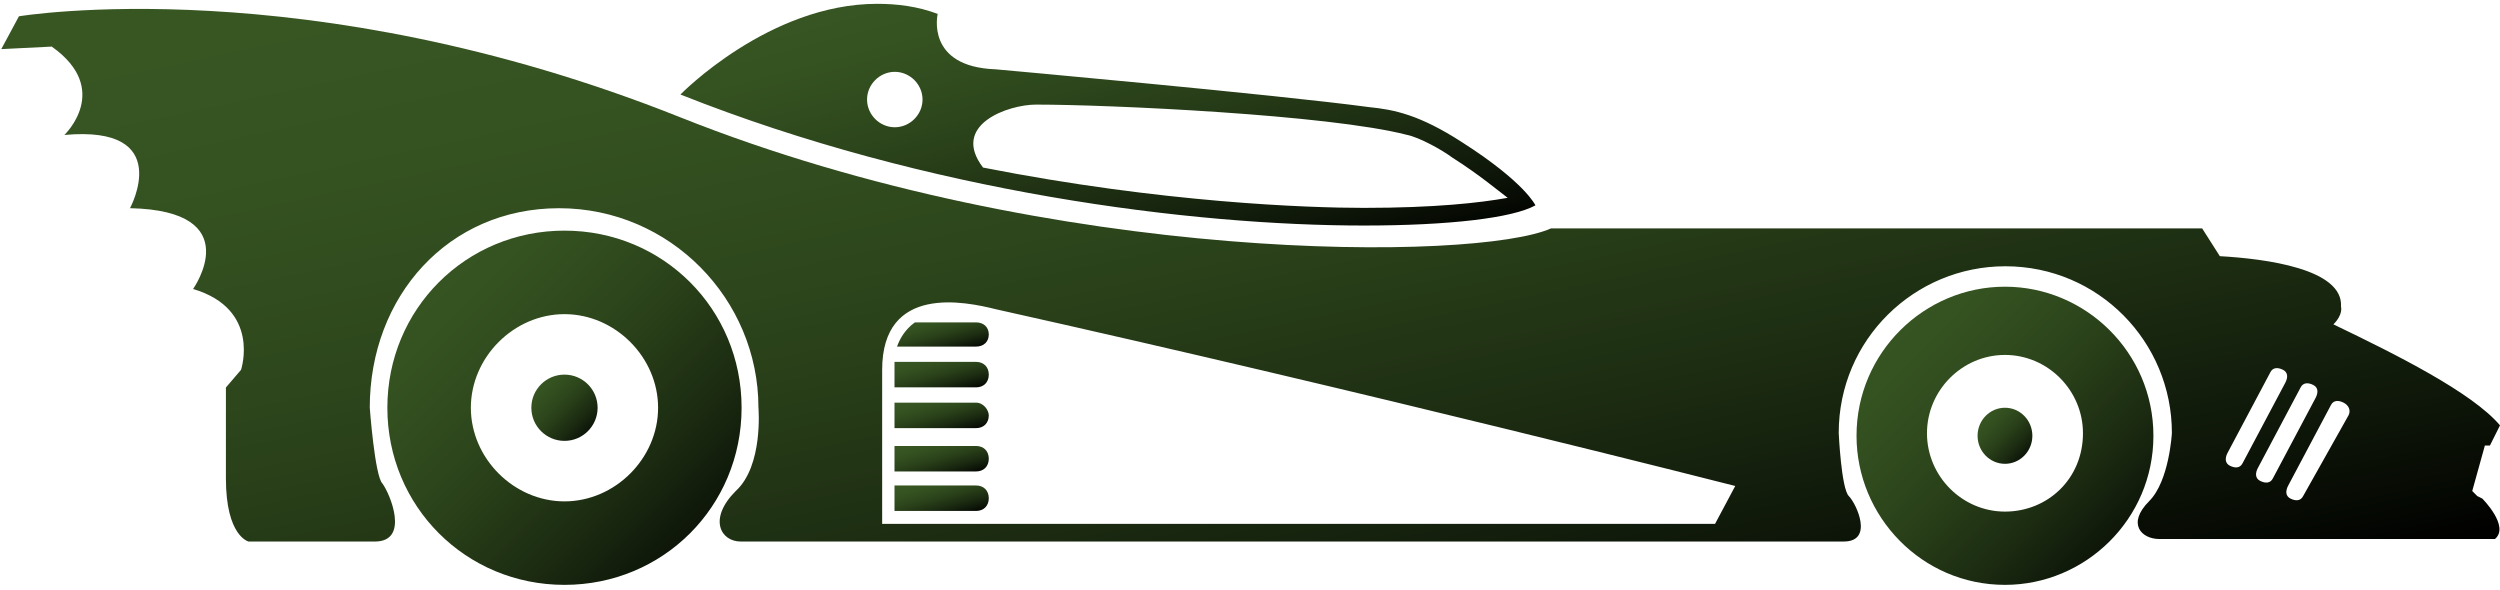 <svg width="1962" height="463" xmlns="http://www.w3.org/2000/svg" xmlns:xlink="http://www.w3.org/1999/xlink" xml:space="preserve" overflow="hidden"><defs><clipPath id="clip0"><rect x="256" y="875" width="1962" height="463"/></clipPath><linearGradient x1="1083.22" y1="801.963" x2="1167.78" y2="1128.04" gradientUnits="userSpaceOnUse" spreadMethod="reflect" id="fill1"><stop offset="0" stop-color="#385723" stop-opacity="1"/><stop offset="0.012" stop-color="#375622" stop-opacity="1"/><stop offset="0.023" stop-color="#375622" stop-opacity="1"/><stop offset="0.035" stop-color="#375622" stop-opacity="1"/><stop offset="0.047" stop-color="#375622" stop-opacity="1"/><stop offset="0.058" stop-color="#375622" stop-opacity="1"/><stop offset="0.07" stop-color="#375622" stop-opacity="1"/><stop offset="0.081" stop-color="#375622" stop-opacity="1"/><stop offset="0.093" stop-color="#375522" stop-opacity="1"/><stop offset="0.105" stop-color="#375522" stop-opacity="1"/><stop offset="0.116" stop-color="#375522" stop-opacity="1"/><stop offset="0.128" stop-color="#365522" stop-opacity="1"/><stop offset="0.14" stop-color="#365422" stop-opacity="1"/><stop offset="0.151" stop-color="#365421" stop-opacity="1"/><stop offset="0.163" stop-color="#365421" stop-opacity="1"/><stop offset="0.174" stop-color="#355321" stop-opacity="1"/><stop offset="0.186" stop-color="#355321" stop-opacity="1"/><stop offset="0.198" stop-color="#355221" stop-opacity="1"/><stop offset="0.209" stop-color="#355221" stop-opacity="1"/><stop offset="0.221" stop-color="#345120" stop-opacity="1"/><stop offset="0.233" stop-color="#345120" stop-opacity="1"/><stop offset="0.244" stop-color="#345020" stop-opacity="1"/><stop offset="0.256" stop-color="#335020" stop-opacity="1"/><stop offset="0.267" stop-color="#334F20" stop-opacity="1"/><stop offset="0.279" stop-color="#324F1F" stop-opacity="1"/><stop offset="0.291" stop-color="#324E1F" stop-opacity="1"/><stop offset="0.302" stop-color="#324D1F" stop-opacity="1"/><stop offset="0.314" stop-color="#314D1F" stop-opacity="1"/><stop offset="0.326" stop-color="#314C1E" stop-opacity="1"/><stop offset="0.337" stop-color="#304B1E" stop-opacity="1"/><stop offset="0.349" stop-color="#304A1E" stop-opacity="1"/><stop offset="0.36" stop-color="#2F4A1D" stop-opacity="1"/><stop offset="0.372" stop-color="#2F491D" stop-opacity="1"/><stop offset="0.384" stop-color="#2E481D" stop-opacity="1"/><stop offset="0.395" stop-color="#2E471C" stop-opacity="1"/><stop offset="0.407" stop-color="#2D461C" stop-opacity="1"/><stop offset="0.419" stop-color="#2D461C" stop-opacity="1"/><stop offset="0.43" stop-color="#2C451B" stop-opacity="1"/><stop offset="0.442" stop-color="#2B441B" stop-opacity="1"/><stop offset="0.453" stop-color="#2B431B" stop-opacity="1"/><stop offset="0.465" stop-color="#2A421A" stop-opacity="1"/><stop offset="0.477" stop-color="#2A411A" stop-opacity="1"/><stop offset="0.488" stop-color="#294019" stop-opacity="1"/><stop offset="0.5" stop-color="#283F19" stop-opacity="1"/><stop offset="0.512" stop-color="#283E19" stop-opacity="1"/><stop offset="0.523" stop-color="#273D18" stop-opacity="1"/><stop offset="0.535" stop-color="#263C18" stop-opacity="1"/><stop offset="0.547" stop-color="#253A17" stop-opacity="1"/><stop offset="0.558" stop-color="#253917" stop-opacity="1"/><stop offset="0.57" stop-color="#243816" stop-opacity="1"/><stop offset="0.581" stop-color="#233716" stop-opacity="1"/><stop offset="0.593" stop-color="#223615" stop-opacity="1"/><stop offset="0.605" stop-color="#223515" stop-opacity="1"/><stop offset="0.616" stop-color="#213314" stop-opacity="1"/><stop offset="0.628" stop-color="#203214" stop-opacity="1"/><stop offset="0.64" stop-color="#1F3113" stop-opacity="1"/><stop offset="0.651" stop-color="#1E3013" stop-opacity="1"/><stop offset="0.663" stop-color="#1E2E12" stop-opacity="1"/><stop offset="0.674" stop-color="#1D2D12" stop-opacity="1"/><stop offset="0.686" stop-color="#1C2C11" stop-opacity="1"/><stop offset="0.698" stop-color="#1B2A11" stop-opacity="1"/><stop offset="0.709" stop-color="#1A2910" stop-opacity="1"/><stop offset="0.721" stop-color="#192710" stop-opacity="1"/><stop offset="0.733" stop-color="#18260F" stop-opacity="1"/><stop offset="0.744" stop-color="#17250E" stop-opacity="1"/><stop offset="0.756" stop-color="#16230E" stop-opacity="1"/><stop offset="0.767" stop-color="#15220D" stop-opacity="1"/><stop offset="0.779" stop-color="#14200D" stop-opacity="1"/><stop offset="0.791" stop-color="#131E0C" stop-opacity="1"/><stop offset="0.802" stop-color="#121D0B" stop-opacity="1"/><stop offset="0.814" stop-color="#111B0B" stop-opacity="1"/><stop offset="0.826" stop-color="#101A0A" stop-opacity="1"/><stop offset="0.837" stop-color="#0F1809" stop-opacity="1"/><stop offset="0.849" stop-color="#0E1709" stop-opacity="1"/><stop offset="0.86" stop-color="#0D1508" stop-opacity="1"/><stop offset="0.872" stop-color="#0C1307" stop-opacity="1"/><stop offset="0.884" stop-color="#0B1107" stop-opacity="1"/><stop offset="0.895" stop-color="#0A1006" stop-opacity="1"/><stop offset="0.907" stop-color="#090E05" stop-opacity="1"/><stop offset="0.919" stop-color="#080C05" stop-opacity="1"/><stop offset="0.93" stop-color="#070B04" stop-opacity="1"/><stop offset="0.942" stop-color="#050903" stop-opacity="1"/><stop offset="0.953" stop-color="#040702" stop-opacity="1"/><stop offset="0.965" stop-color="#030502" stop-opacity="1"/><stop offset="0.977" stop-color="#020301" stop-opacity="1"/><stop offset="0.988" stop-color="#010100" stop-opacity="1"/><stop offset="1" stop-color="#000000" stop-opacity="1"/></linearGradient><linearGradient x1="560" y1="1056" x2="838" y2="1334" gradientUnits="userSpaceOnUse" spreadMethod="reflect" id="fill2"><stop offset="0" stop-color="#385723" stop-opacity="1"/><stop offset="0.012" stop-color="#375622" stop-opacity="1"/><stop offset="0.023" stop-color="#375622" stop-opacity="1"/><stop offset="0.035" stop-color="#375622" stop-opacity="1"/><stop offset="0.047" stop-color="#375622" stop-opacity="1"/><stop offset="0.058" stop-color="#375622" stop-opacity="1"/><stop offset="0.07" stop-color="#375622" stop-opacity="1"/><stop offset="0.081" stop-color="#375622" stop-opacity="1"/><stop offset="0.093" stop-color="#375522" stop-opacity="1"/><stop offset="0.105" stop-color="#375522" stop-opacity="1"/><stop offset="0.116" stop-color="#375522" stop-opacity="1"/><stop offset="0.128" stop-color="#365522" stop-opacity="1"/><stop offset="0.14" stop-color="#365422" stop-opacity="1"/><stop offset="0.151" stop-color="#365421" stop-opacity="1"/><stop offset="0.163" stop-color="#365421" stop-opacity="1"/><stop offset="0.174" stop-color="#355321" stop-opacity="1"/><stop offset="0.186" stop-color="#355321" stop-opacity="1"/><stop offset="0.198" stop-color="#355221" stop-opacity="1"/><stop offset="0.209" stop-color="#355221" stop-opacity="1"/><stop offset="0.221" stop-color="#345120" stop-opacity="1"/><stop offset="0.233" stop-color="#345120" stop-opacity="1"/><stop offset="0.244" stop-color="#345020" stop-opacity="1"/><stop offset="0.256" stop-color="#335020" stop-opacity="1"/><stop offset="0.267" stop-color="#334F20" stop-opacity="1"/><stop offset="0.279" stop-color="#324F1F" stop-opacity="1"/><stop offset="0.291" stop-color="#324E1F" stop-opacity="1"/><stop offset="0.302" stop-color="#324D1F" stop-opacity="1"/><stop offset="0.314" stop-color="#314D1F" stop-opacity="1"/><stop offset="0.326" stop-color="#314C1E" stop-opacity="1"/><stop offset="0.337" stop-color="#304B1E" stop-opacity="1"/><stop offset="0.349" stop-color="#304A1E" stop-opacity="1"/><stop offset="0.36" stop-color="#2F4A1D" stop-opacity="1"/><stop offset="0.372" stop-color="#2F491D" stop-opacity="1"/><stop offset="0.384" stop-color="#2E481D" stop-opacity="1"/><stop offset="0.395" stop-color="#2E471C" stop-opacity="1"/><stop offset="0.407" stop-color="#2D461C" stop-opacity="1"/><stop offset="0.419" stop-color="#2D461C" stop-opacity="1"/><stop offset="0.43" stop-color="#2C451B" stop-opacity="1"/><stop offset="0.442" stop-color="#2B441B" stop-opacity="1"/><stop offset="0.453" stop-color="#2B431B" stop-opacity="1"/><stop offset="0.465" stop-color="#2A421A" stop-opacity="1"/><stop offset="0.477" stop-color="#2A411A" stop-opacity="1"/><stop offset="0.488" stop-color="#294019" stop-opacity="1"/><stop offset="0.5" stop-color="#283F19" stop-opacity="1"/><stop offset="0.512" stop-color="#283E19" stop-opacity="1"/><stop offset="0.523" stop-color="#273D18" stop-opacity="1"/><stop offset="0.535" stop-color="#263C18" stop-opacity="1"/><stop offset="0.547" stop-color="#253A17" stop-opacity="1"/><stop offset="0.558" stop-color="#253917" stop-opacity="1"/><stop offset="0.57" stop-color="#243816" stop-opacity="1"/><stop offset="0.581" stop-color="#233716" stop-opacity="1"/><stop offset="0.593" stop-color="#223615" stop-opacity="1"/><stop offset="0.605" stop-color="#223515" stop-opacity="1"/><stop offset="0.616" stop-color="#213314" stop-opacity="1"/><stop offset="0.628" stop-color="#203214" stop-opacity="1"/><stop offset="0.64" stop-color="#1F3113" stop-opacity="1"/><stop offset="0.651" stop-color="#1E3013" stop-opacity="1"/><stop offset="0.663" stop-color="#1E2E12" stop-opacity="1"/><stop offset="0.674" stop-color="#1D2D12" stop-opacity="1"/><stop offset="0.686" stop-color="#1C2C11" stop-opacity="1"/><stop offset="0.698" stop-color="#1B2A11" stop-opacity="1"/><stop offset="0.709" stop-color="#1A2910" stop-opacity="1"/><stop offset="0.721" stop-color="#192710" stop-opacity="1"/><stop offset="0.733" stop-color="#18260F" stop-opacity="1"/><stop offset="0.744" stop-color="#17250E" stop-opacity="1"/><stop offset="0.756" stop-color="#16230E" stop-opacity="1"/><stop offset="0.767" stop-color="#15220D" stop-opacity="1"/><stop offset="0.779" stop-color="#14200D" stop-opacity="1"/><stop offset="0.791" stop-color="#131E0C" stop-opacity="1"/><stop offset="0.802" stop-color="#121D0B" stop-opacity="1"/><stop offset="0.814" stop-color="#111B0B" stop-opacity="1"/><stop offset="0.826" stop-color="#101A0A" stop-opacity="1"/><stop offset="0.837" stop-color="#0F1809" stop-opacity="1"/><stop offset="0.849" stop-color="#0E1709" stop-opacity="1"/><stop offset="0.86" stop-color="#0D1508" stop-opacity="1"/><stop offset="0.872" stop-color="#0C1307" stop-opacity="1"/><stop offset="0.884" stop-color="#0B1107" stop-opacity="1"/><stop offset="0.895" stop-color="#0A1006" stop-opacity="1"/><stop offset="0.907" stop-color="#090E05" stop-opacity="1"/><stop offset="0.919" stop-color="#080C05" stop-opacity="1"/><stop offset="0.93" stop-color="#070B04" stop-opacity="1"/><stop offset="0.942" stop-color="#050903" stop-opacity="1"/><stop offset="0.953" stop-color="#040702" stop-opacity="1"/><stop offset="0.965" stop-color="#030502" stop-opacity="1"/><stop offset="0.977" stop-color="#020301" stop-opacity="1"/><stop offset="0.988" stop-color="#010100" stop-opacity="1"/><stop offset="1" stop-color="#000000" stop-opacity="1"/></linearGradient><linearGradient x1="673" y1="1169" x2="725" y2="1221" gradientUnits="userSpaceOnUse" spreadMethod="reflect" id="fill3"><stop offset="0" stop-color="#385723" stop-opacity="1"/><stop offset="0.012" stop-color="#375622" stop-opacity="1"/><stop offset="0.023" stop-color="#375622" stop-opacity="1"/><stop offset="0.035" stop-color="#375622" stop-opacity="1"/><stop offset="0.047" stop-color="#375622" stop-opacity="1"/><stop offset="0.058" stop-color="#375622" stop-opacity="1"/><stop offset="0.07" stop-color="#375622" stop-opacity="1"/><stop offset="0.081" stop-color="#375622" stop-opacity="1"/><stop offset="0.093" stop-color="#375522" stop-opacity="1"/><stop offset="0.105" stop-color="#375522" stop-opacity="1"/><stop offset="0.116" stop-color="#375522" stop-opacity="1"/><stop offset="0.128" stop-color="#365522" stop-opacity="1"/><stop offset="0.14" stop-color="#365422" stop-opacity="1"/><stop offset="0.151" stop-color="#365421" stop-opacity="1"/><stop offset="0.163" stop-color="#365421" stop-opacity="1"/><stop offset="0.174" stop-color="#355321" stop-opacity="1"/><stop offset="0.186" stop-color="#355321" stop-opacity="1"/><stop offset="0.198" stop-color="#355221" stop-opacity="1"/><stop offset="0.209" stop-color="#355221" stop-opacity="1"/><stop offset="0.221" stop-color="#345120" stop-opacity="1"/><stop offset="0.233" stop-color="#345120" stop-opacity="1"/><stop offset="0.244" stop-color="#345020" stop-opacity="1"/><stop offset="0.256" stop-color="#335020" stop-opacity="1"/><stop offset="0.267" stop-color="#334F20" stop-opacity="1"/><stop offset="0.279" stop-color="#324F1F" stop-opacity="1"/><stop offset="0.291" stop-color="#324E1F" stop-opacity="1"/><stop offset="0.302" stop-color="#324D1F" stop-opacity="1"/><stop offset="0.314" stop-color="#314D1F" stop-opacity="1"/><stop offset="0.326" stop-color="#314C1E" stop-opacity="1"/><stop offset="0.337" stop-color="#304B1E" stop-opacity="1"/><stop offset="0.349" stop-color="#304A1E" stop-opacity="1"/><stop offset="0.36" stop-color="#2F4A1D" stop-opacity="1"/><stop offset="0.372" stop-color="#2F491D" stop-opacity="1"/><stop offset="0.384" stop-color="#2E481D" stop-opacity="1"/><stop offset="0.395" stop-color="#2E471C" stop-opacity="1"/><stop offset="0.407" stop-color="#2D461C" stop-opacity="1"/><stop offset="0.419" stop-color="#2D461C" stop-opacity="1"/><stop offset="0.43" stop-color="#2C451B" stop-opacity="1"/><stop offset="0.442" stop-color="#2B441B" stop-opacity="1"/><stop offset="0.453" stop-color="#2B431B" stop-opacity="1"/><stop offset="0.465" stop-color="#2A421A" stop-opacity="1"/><stop offset="0.477" stop-color="#2A411A" stop-opacity="1"/><stop offset="0.488" stop-color="#294019" stop-opacity="1"/><stop offset="0.5" stop-color="#283F19" stop-opacity="1"/><stop offset="0.512" stop-color="#283E19" stop-opacity="1"/><stop offset="0.523" stop-color="#273D18" stop-opacity="1"/><stop offset="0.535" stop-color="#263C18" stop-opacity="1"/><stop offset="0.547" stop-color="#253A17" stop-opacity="1"/><stop offset="0.558" stop-color="#253917" stop-opacity="1"/><stop offset="0.57" stop-color="#243816" stop-opacity="1"/><stop offset="0.581" stop-color="#233716" stop-opacity="1"/><stop offset="0.593" stop-color="#223615" stop-opacity="1"/><stop offset="0.605" stop-color="#223515" stop-opacity="1"/><stop offset="0.616" stop-color="#213314" stop-opacity="1"/><stop offset="0.628" stop-color="#203214" stop-opacity="1"/><stop offset="0.64" stop-color="#1F3113" stop-opacity="1"/><stop offset="0.651" stop-color="#1E3013" stop-opacity="1"/><stop offset="0.663" stop-color="#1E2E12" stop-opacity="1"/><stop offset="0.674" stop-color="#1D2D12" stop-opacity="1"/><stop offset="0.686" stop-color="#1C2C11" stop-opacity="1"/><stop offset="0.698" stop-color="#1B2A11" stop-opacity="1"/><stop offset="0.709" stop-color="#1A2910" stop-opacity="1"/><stop offset="0.721" stop-color="#192710" stop-opacity="1"/><stop offset="0.733" stop-color="#18260F" stop-opacity="1"/><stop offset="0.744" stop-color="#17250E" stop-opacity="1"/><stop offset="0.756" stop-color="#16230E" stop-opacity="1"/><stop offset="0.767" stop-color="#15220D" stop-opacity="1"/><stop offset="0.779" stop-color="#14200D" stop-opacity="1"/><stop offset="0.791" stop-color="#131E0C" stop-opacity="1"/><stop offset="0.802" stop-color="#121D0B" stop-opacity="1"/><stop offset="0.814" stop-color="#111B0B" stop-opacity="1"/><stop offset="0.826" stop-color="#101A0A" stop-opacity="1"/><stop offset="0.837" stop-color="#0F1809" stop-opacity="1"/><stop offset="0.849" stop-color="#0E1709" stop-opacity="1"/><stop offset="0.86" stop-color="#0D1508" stop-opacity="1"/><stop offset="0.872" stop-color="#0C1307" stop-opacity="1"/><stop offset="0.884" stop-color="#0B1107" stop-opacity="1"/><stop offset="0.895" stop-color="#0A1006" stop-opacity="1"/><stop offset="0.907" stop-color="#090E05" stop-opacity="1"/><stop offset="0.919" stop-color="#080C05" stop-opacity="1"/><stop offset="0.93" stop-color="#070B04" stop-opacity="1"/><stop offset="0.942" stop-color="#050903" stop-opacity="1"/><stop offset="0.953" stop-color="#040702" stop-opacity="1"/><stop offset="0.965" stop-color="#030502" stop-opacity="1"/><stop offset="0.977" stop-color="#020301" stop-opacity="1"/><stop offset="0.988" stop-color="#010100" stop-opacity="1"/><stop offset="1" stop-color="#000000" stop-opacity="1"/></linearGradient><linearGradient x1="1712.5" y1="1100.5" x2="1946.5" y2="1333.5" gradientUnits="userSpaceOnUse" spreadMethod="reflect" id="fill4"><stop offset="0" stop-color="#385723" stop-opacity="1"/><stop offset="0.012" stop-color="#375622" stop-opacity="1"/><stop offset="0.023" stop-color="#375622" stop-opacity="1"/><stop offset="0.035" stop-color="#375622" stop-opacity="1"/><stop offset="0.047" stop-color="#375622" stop-opacity="1"/><stop offset="0.058" stop-color="#375622" stop-opacity="1"/><stop offset="0.07" stop-color="#375622" stop-opacity="1"/><stop offset="0.081" stop-color="#375622" stop-opacity="1"/><stop offset="0.093" stop-color="#375522" stop-opacity="1"/><stop offset="0.105" stop-color="#375522" stop-opacity="1"/><stop offset="0.116" stop-color="#375522" stop-opacity="1"/><stop offset="0.128" stop-color="#365522" stop-opacity="1"/><stop offset="0.14" stop-color="#365422" stop-opacity="1"/><stop offset="0.151" stop-color="#365421" stop-opacity="1"/><stop offset="0.163" stop-color="#365421" stop-opacity="1"/><stop offset="0.174" stop-color="#355321" stop-opacity="1"/><stop offset="0.186" stop-color="#355321" stop-opacity="1"/><stop offset="0.198" stop-color="#355221" stop-opacity="1"/><stop offset="0.209" stop-color="#355221" stop-opacity="1"/><stop offset="0.221" stop-color="#345120" stop-opacity="1"/><stop offset="0.233" stop-color="#345120" stop-opacity="1"/><stop offset="0.244" stop-color="#345020" stop-opacity="1"/><stop offset="0.256" stop-color="#335020" stop-opacity="1"/><stop offset="0.267" stop-color="#334F20" stop-opacity="1"/><stop offset="0.279" stop-color="#324F1F" stop-opacity="1"/><stop offset="0.291" stop-color="#324E1F" stop-opacity="1"/><stop offset="0.302" stop-color="#324D1F" stop-opacity="1"/><stop offset="0.314" stop-color="#314D1F" stop-opacity="1"/><stop offset="0.326" stop-color="#314C1E" stop-opacity="1"/><stop offset="0.337" stop-color="#304B1E" stop-opacity="1"/><stop offset="0.349" stop-color="#304A1E" stop-opacity="1"/><stop offset="0.36" stop-color="#2F4A1D" stop-opacity="1"/><stop offset="0.372" stop-color="#2F491D" stop-opacity="1"/><stop offset="0.384" stop-color="#2E481D" stop-opacity="1"/><stop offset="0.395" stop-color="#2E471C" stop-opacity="1"/><stop offset="0.407" stop-color="#2D461C" stop-opacity="1"/><stop offset="0.419" stop-color="#2D461C" stop-opacity="1"/><stop offset="0.43" stop-color="#2C451B" stop-opacity="1"/><stop offset="0.442" stop-color="#2B441B" stop-opacity="1"/><stop offset="0.453" stop-color="#2B431B" stop-opacity="1"/><stop offset="0.465" stop-color="#2A421A" stop-opacity="1"/><stop offset="0.477" stop-color="#2A411A" stop-opacity="1"/><stop offset="0.488" stop-color="#294019" stop-opacity="1"/><stop offset="0.5" stop-color="#283F19" stop-opacity="1"/><stop offset="0.512" stop-color="#283E19" stop-opacity="1"/><stop offset="0.523" stop-color="#273D18" stop-opacity="1"/><stop offset="0.535" stop-color="#263C18" stop-opacity="1"/><stop offset="0.547" stop-color="#253A17" stop-opacity="1"/><stop offset="0.558" stop-color="#253917" stop-opacity="1"/><stop offset="0.57" stop-color="#243816" stop-opacity="1"/><stop offset="0.581" stop-color="#233716" stop-opacity="1"/><stop offset="0.593" stop-color="#223615" stop-opacity="1"/><stop offset="0.605" stop-color="#223515" stop-opacity="1"/><stop offset="0.616" stop-color="#213314" stop-opacity="1"/><stop offset="0.628" stop-color="#203214" stop-opacity="1"/><stop offset="0.64" stop-color="#1F3113" stop-opacity="1"/><stop offset="0.651" stop-color="#1E3013" stop-opacity="1"/><stop offset="0.663" stop-color="#1E2E12" stop-opacity="1"/><stop offset="0.674" stop-color="#1D2D12" stop-opacity="1"/><stop offset="0.686" stop-color="#1C2C11" stop-opacity="1"/><stop offset="0.698" stop-color="#1B2A11" stop-opacity="1"/><stop offset="0.709" stop-color="#1A2910" stop-opacity="1"/><stop offset="0.721" stop-color="#192710" stop-opacity="1"/><stop offset="0.733" stop-color="#18260F" stop-opacity="1"/><stop offset="0.744" stop-color="#17250E" stop-opacity="1"/><stop offset="0.756" stop-color="#16230E" stop-opacity="1"/><stop offset="0.767" stop-color="#15220D" stop-opacity="1"/><stop offset="0.779" stop-color="#14200D" stop-opacity="1"/><stop offset="0.791" stop-color="#131E0C" stop-opacity="1"/><stop offset="0.802" stop-color="#121D0B" stop-opacity="1"/><stop offset="0.814" stop-color="#111B0B" stop-opacity="1"/><stop offset="0.826" stop-color="#101A0A" stop-opacity="1"/><stop offset="0.837" stop-color="#0F1809" stop-opacity="1"/><stop offset="0.849" stop-color="#0E1709" stop-opacity="1"/><stop offset="0.86" stop-color="#0D1508" stop-opacity="1"/><stop offset="0.872" stop-color="#0C1307" stop-opacity="1"/><stop offset="0.884" stop-color="#0B1107" stop-opacity="1"/><stop offset="0.895" stop-color="#0A1006" stop-opacity="1"/><stop offset="0.907" stop-color="#090E05" stop-opacity="1"/><stop offset="0.919" stop-color="#080C05" stop-opacity="1"/><stop offset="0.93" stop-color="#070B04" stop-opacity="1"/><stop offset="0.942" stop-color="#050903" stop-opacity="1"/><stop offset="0.953" stop-color="#040702" stop-opacity="1"/><stop offset="0.965" stop-color="#030502" stop-opacity="1"/><stop offset="0.977" stop-color="#020301" stop-opacity="1"/><stop offset="0.988" stop-color="#010100" stop-opacity="1"/><stop offset="1" stop-color="#000000" stop-opacity="1"/></linearGradient><linearGradient x1="1807.51" y1="1195.51" x2="1851.49" y2="1238.49" gradientUnits="userSpaceOnUse" spreadMethod="reflect" id="fill5"><stop offset="0" stop-color="#385723" stop-opacity="1"/><stop offset="0.012" stop-color="#375622" stop-opacity="1"/><stop offset="0.023" stop-color="#375622" stop-opacity="1"/><stop offset="0.035" stop-color="#375622" stop-opacity="1"/><stop offset="0.047" stop-color="#375622" stop-opacity="1"/><stop offset="0.058" stop-color="#375622" stop-opacity="1"/><stop offset="0.07" stop-color="#375622" stop-opacity="1"/><stop offset="0.081" stop-color="#375622" stop-opacity="1"/><stop offset="0.093" stop-color="#375522" stop-opacity="1"/><stop offset="0.105" stop-color="#375522" stop-opacity="1"/><stop offset="0.116" stop-color="#375522" stop-opacity="1"/><stop offset="0.128" stop-color="#365522" stop-opacity="1"/><stop offset="0.14" stop-color="#365422" stop-opacity="1"/><stop offset="0.151" stop-color="#365421" stop-opacity="1"/><stop offset="0.163" stop-color="#365421" stop-opacity="1"/><stop offset="0.174" stop-color="#355321" stop-opacity="1"/><stop offset="0.186" stop-color="#355321" stop-opacity="1"/><stop offset="0.198" stop-color="#355221" stop-opacity="1"/><stop offset="0.209" stop-color="#355221" stop-opacity="1"/><stop offset="0.221" stop-color="#345120" stop-opacity="1"/><stop offset="0.233" stop-color="#345120" stop-opacity="1"/><stop offset="0.244" stop-color="#345020" stop-opacity="1"/><stop offset="0.256" stop-color="#335020" stop-opacity="1"/><stop offset="0.267" stop-color="#334F20" stop-opacity="1"/><stop offset="0.279" stop-color="#324F1F" stop-opacity="1"/><stop offset="0.291" stop-color="#324E1F" stop-opacity="1"/><stop offset="0.302" stop-color="#324D1F" stop-opacity="1"/><stop offset="0.314" stop-color="#314D1F" stop-opacity="1"/><stop offset="0.326" stop-color="#314C1E" stop-opacity="1"/><stop offset="0.337" stop-color="#304B1E" stop-opacity="1"/><stop offset="0.349" stop-color="#304A1E" stop-opacity="1"/><stop offset="0.36" stop-color="#2F4A1D" stop-opacity="1"/><stop offset="0.372" stop-color="#2F491D" stop-opacity="1"/><stop offset="0.384" stop-color="#2E481D" stop-opacity="1"/><stop offset="0.395" stop-color="#2E471C" stop-opacity="1"/><stop offset="0.407" stop-color="#2D461C" stop-opacity="1"/><stop offset="0.419" stop-color="#2D461C" stop-opacity="1"/><stop offset="0.43" stop-color="#2C451B" stop-opacity="1"/><stop offset="0.442" stop-color="#2B441B" stop-opacity="1"/><stop offset="0.453" stop-color="#2B431B" stop-opacity="1"/><stop offset="0.465" stop-color="#2A421A" stop-opacity="1"/><stop offset="0.477" stop-color="#2A411A" stop-opacity="1"/><stop offset="0.488" stop-color="#294019" stop-opacity="1"/><stop offset="0.5" stop-color="#283F19" stop-opacity="1"/><stop offset="0.512" stop-color="#283E19" stop-opacity="1"/><stop offset="0.523" stop-color="#273D18" stop-opacity="1"/><stop offset="0.535" stop-color="#263C18" stop-opacity="1"/><stop offset="0.547" stop-color="#253A17" stop-opacity="1"/><stop offset="0.558" stop-color="#253917" stop-opacity="1"/><stop offset="0.57" stop-color="#243816" stop-opacity="1"/><stop offset="0.581" stop-color="#233716" stop-opacity="1"/><stop offset="0.593" stop-color="#223615" stop-opacity="1"/><stop offset="0.605" stop-color="#223515" stop-opacity="1"/><stop offset="0.616" stop-color="#213314" stop-opacity="1"/><stop offset="0.628" stop-color="#203214" stop-opacity="1"/><stop offset="0.64" stop-color="#1F3113" stop-opacity="1"/><stop offset="0.651" stop-color="#1E3013" stop-opacity="1"/><stop offset="0.663" stop-color="#1E2E12" stop-opacity="1"/><stop offset="0.674" stop-color="#1D2D12" stop-opacity="1"/><stop offset="0.686" stop-color="#1C2C11" stop-opacity="1"/><stop offset="0.698" stop-color="#1B2A11" stop-opacity="1"/><stop offset="0.709" stop-color="#1A2910" stop-opacity="1"/><stop offset="0.721" stop-color="#192710" stop-opacity="1"/><stop offset="0.733" stop-color="#18260F" stop-opacity="1"/><stop offset="0.744" stop-color="#17250E" stop-opacity="1"/><stop offset="0.756" stop-color="#16230E" stop-opacity="1"/><stop offset="0.767" stop-color="#15220D" stop-opacity="1"/><stop offset="0.779" stop-color="#14200D" stop-opacity="1"/><stop offset="0.791" stop-color="#131E0C" stop-opacity="1"/><stop offset="0.802" stop-color="#121D0B" stop-opacity="1"/><stop offset="0.814" stop-color="#111B0B" stop-opacity="1"/><stop offset="0.826" stop-color="#101A0A" stop-opacity="1"/><stop offset="0.837" stop-color="#0F1809" stop-opacity="1"/><stop offset="0.849" stop-color="#0E1709" stop-opacity="1"/><stop offset="0.86" stop-color="#0D1508" stop-opacity="1"/><stop offset="0.872" stop-color="#0C1307" stop-opacity="1"/><stop offset="0.884" stop-color="#0B1107" stop-opacity="1"/><stop offset="0.895" stop-color="#0A1006" stop-opacity="1"/><stop offset="0.907" stop-color="#090E05" stop-opacity="1"/><stop offset="0.919" stop-color="#080C05" stop-opacity="1"/><stop offset="0.93" stop-color="#070B04" stop-opacity="1"/><stop offset="0.942" stop-color="#050903" stop-opacity="1"/><stop offset="0.953" stop-color="#040702" stop-opacity="1"/><stop offset="0.965" stop-color="#030502" stop-opacity="1"/><stop offset="0.977" stop-color="#020301" stop-opacity="1"/><stop offset="0.988" stop-color="#010100" stop-opacity="1"/><stop offset="1" stop-color="#000000" stop-opacity="1"/></linearGradient><linearGradient x1="989.963" y1="1247.36" x2="1000.04" y2="1284.64" gradientUnits="userSpaceOnUse" spreadMethod="reflect" id="fill6"><stop offset="0" stop-color="#385723" stop-opacity="1"/><stop offset="0.012" stop-color="#375622" stop-opacity="1"/><stop offset="0.023" stop-color="#375622" stop-opacity="1"/><stop offset="0.035" stop-color="#375622" stop-opacity="1"/><stop offset="0.047" stop-color="#375622" stop-opacity="1"/><stop offset="0.058" stop-color="#375622" stop-opacity="1"/><stop offset="0.07" stop-color="#375622" stop-opacity="1"/><stop offset="0.081" stop-color="#375622" stop-opacity="1"/><stop offset="0.093" stop-color="#375522" stop-opacity="1"/><stop offset="0.105" stop-color="#375522" stop-opacity="1"/><stop offset="0.116" stop-color="#375522" stop-opacity="1"/><stop offset="0.128" stop-color="#365522" stop-opacity="1"/><stop offset="0.14" stop-color="#365422" stop-opacity="1"/><stop offset="0.151" stop-color="#365421" stop-opacity="1"/><stop offset="0.163" stop-color="#365421" stop-opacity="1"/><stop offset="0.174" stop-color="#355321" stop-opacity="1"/><stop offset="0.186" stop-color="#355321" stop-opacity="1"/><stop offset="0.198" stop-color="#355221" stop-opacity="1"/><stop offset="0.209" stop-color="#355221" stop-opacity="1"/><stop offset="0.221" stop-color="#345120" stop-opacity="1"/><stop offset="0.233" stop-color="#345120" stop-opacity="1"/><stop offset="0.244" stop-color="#345020" stop-opacity="1"/><stop offset="0.256" stop-color="#335020" stop-opacity="1"/><stop offset="0.267" stop-color="#334F20" stop-opacity="1"/><stop offset="0.279" stop-color="#324F1F" stop-opacity="1"/><stop offset="0.291" stop-color="#324E1F" stop-opacity="1"/><stop offset="0.302" stop-color="#324D1F" stop-opacity="1"/><stop offset="0.314" stop-color="#314D1F" stop-opacity="1"/><stop offset="0.326" stop-color="#314C1E" stop-opacity="1"/><stop offset="0.337" stop-color="#304B1E" stop-opacity="1"/><stop offset="0.349" stop-color="#304A1E" stop-opacity="1"/><stop offset="0.36" stop-color="#2F4A1D" stop-opacity="1"/><stop offset="0.372" stop-color="#2F491D" stop-opacity="1"/><stop offset="0.384" stop-color="#2E481D" stop-opacity="1"/><stop offset="0.395" stop-color="#2E471C" stop-opacity="1"/><stop offset="0.407" stop-color="#2D461C" stop-opacity="1"/><stop offset="0.419" stop-color="#2D461C" stop-opacity="1"/><stop offset="0.43" stop-color="#2C451B" stop-opacity="1"/><stop offset="0.442" stop-color="#2B441B" stop-opacity="1"/><stop offset="0.453" stop-color="#2B431B" stop-opacity="1"/><stop offset="0.465" stop-color="#2A421A" stop-opacity="1"/><stop offset="0.477" stop-color="#2A411A" stop-opacity="1"/><stop offset="0.488" stop-color="#294019" stop-opacity="1"/><stop offset="0.5" stop-color="#283F19" stop-opacity="1"/><stop offset="0.512" stop-color="#283E19" stop-opacity="1"/><stop offset="0.523" stop-color="#273D18" stop-opacity="1"/><stop offset="0.535" stop-color="#263C18" stop-opacity="1"/><stop offset="0.547" stop-color="#253A17" stop-opacity="1"/><stop offset="0.558" stop-color="#253917" stop-opacity="1"/><stop offset="0.57" stop-color="#243816" stop-opacity="1"/><stop offset="0.581" stop-color="#233716" stop-opacity="1"/><stop offset="0.593" stop-color="#223615" stop-opacity="1"/><stop offset="0.605" stop-color="#223515" stop-opacity="1"/><stop offset="0.616" stop-color="#213314" stop-opacity="1"/><stop offset="0.628" stop-color="#203214" stop-opacity="1"/><stop offset="0.64" stop-color="#1F3113" stop-opacity="1"/><stop offset="0.651" stop-color="#1E3013" stop-opacity="1"/><stop offset="0.663" stop-color="#1E2E12" stop-opacity="1"/><stop offset="0.674" stop-color="#1D2D12" stop-opacity="1"/><stop offset="0.686" stop-color="#1C2C11" stop-opacity="1"/><stop offset="0.698" stop-color="#1B2A11" stop-opacity="1"/><stop offset="0.709" stop-color="#1A2910" stop-opacity="1"/><stop offset="0.721" stop-color="#192710" stop-opacity="1"/><stop offset="0.733" stop-color="#18260F" stop-opacity="1"/><stop offset="0.744" stop-color="#17250E" stop-opacity="1"/><stop offset="0.756" stop-color="#16230E" stop-opacity="1"/><stop offset="0.767" stop-color="#15220D" stop-opacity="1"/><stop offset="0.779" stop-color="#14200D" stop-opacity="1"/><stop offset="0.791" stop-color="#131E0C" stop-opacity="1"/><stop offset="0.802" stop-color="#121D0B" stop-opacity="1"/><stop offset="0.814" stop-color="#111B0B" stop-opacity="1"/><stop offset="0.826" stop-color="#101A0A" stop-opacity="1"/><stop offset="0.837" stop-color="#0F1809" stop-opacity="1"/><stop offset="0.849" stop-color="#0E1709" stop-opacity="1"/><stop offset="0.86" stop-color="#0D1508" stop-opacity="1"/><stop offset="0.872" stop-color="#0C1307" stop-opacity="1"/><stop offset="0.884" stop-color="#0B1107" stop-opacity="1"/><stop offset="0.895" stop-color="#0A1006" stop-opacity="1"/><stop offset="0.907" stop-color="#090E05" stop-opacity="1"/><stop offset="0.919" stop-color="#080C05" stop-opacity="1"/><stop offset="0.93" stop-color="#070B04" stop-opacity="1"/><stop offset="0.942" stop-color="#050903" stop-opacity="1"/><stop offset="0.953" stop-color="#040702" stop-opacity="1"/><stop offset="0.965" stop-color="#030502" stop-opacity="1"/><stop offset="0.977" stop-color="#020301" stop-opacity="1"/><stop offset="0.988" stop-color="#010100" stop-opacity="1"/><stop offset="1" stop-color="#000000" stop-opacity="1"/></linearGradient><linearGradient x1="989.963" y1="1216.36" x2="1000.04" y2="1253.64" gradientUnits="userSpaceOnUse" spreadMethod="reflect" id="fill7"><stop offset="0" stop-color="#385723" stop-opacity="1"/><stop offset="0.012" stop-color="#375622" stop-opacity="1"/><stop offset="0.023" stop-color="#375622" stop-opacity="1"/><stop offset="0.035" stop-color="#375622" stop-opacity="1"/><stop offset="0.047" stop-color="#375622" stop-opacity="1"/><stop offset="0.058" stop-color="#375622" stop-opacity="1"/><stop offset="0.07" stop-color="#375622" stop-opacity="1"/><stop offset="0.081" stop-color="#375622" stop-opacity="1"/><stop offset="0.093" stop-color="#375522" stop-opacity="1"/><stop offset="0.105" stop-color="#375522" stop-opacity="1"/><stop offset="0.116" stop-color="#375522" stop-opacity="1"/><stop offset="0.128" stop-color="#365522" stop-opacity="1"/><stop offset="0.14" stop-color="#365422" stop-opacity="1"/><stop offset="0.151" stop-color="#365421" stop-opacity="1"/><stop offset="0.163" stop-color="#365421" stop-opacity="1"/><stop offset="0.174" stop-color="#355321" stop-opacity="1"/><stop offset="0.186" stop-color="#355321" stop-opacity="1"/><stop offset="0.198" stop-color="#355221" stop-opacity="1"/><stop offset="0.209" stop-color="#355221" stop-opacity="1"/><stop offset="0.221" stop-color="#345120" stop-opacity="1"/><stop offset="0.233" stop-color="#345120" stop-opacity="1"/><stop offset="0.244" stop-color="#345020" stop-opacity="1"/><stop offset="0.256" stop-color="#335020" stop-opacity="1"/><stop offset="0.267" stop-color="#334F20" stop-opacity="1"/><stop offset="0.279" stop-color="#324F1F" stop-opacity="1"/><stop offset="0.291" stop-color="#324E1F" stop-opacity="1"/><stop offset="0.302" stop-color="#324D1F" stop-opacity="1"/><stop offset="0.314" stop-color="#314D1F" stop-opacity="1"/><stop offset="0.326" stop-color="#314C1E" stop-opacity="1"/><stop offset="0.337" stop-color="#304B1E" stop-opacity="1"/><stop offset="0.349" stop-color="#304A1E" stop-opacity="1"/><stop offset="0.36" stop-color="#2F4A1D" stop-opacity="1"/><stop offset="0.372" stop-color="#2F491D" stop-opacity="1"/><stop offset="0.384" stop-color="#2E481D" stop-opacity="1"/><stop offset="0.395" stop-color="#2E471C" stop-opacity="1"/><stop offset="0.407" stop-color="#2D461C" stop-opacity="1"/><stop offset="0.419" stop-color="#2D461C" stop-opacity="1"/><stop offset="0.43" stop-color="#2C451B" stop-opacity="1"/><stop offset="0.442" stop-color="#2B441B" stop-opacity="1"/><stop offset="0.453" stop-color="#2B431B" stop-opacity="1"/><stop offset="0.465" stop-color="#2A421A" stop-opacity="1"/><stop offset="0.477" stop-color="#2A411A" stop-opacity="1"/><stop offset="0.488" stop-color="#294019" stop-opacity="1"/><stop offset="0.5" stop-color="#283F19" stop-opacity="1"/><stop offset="0.512" stop-color="#283E19" stop-opacity="1"/><stop offset="0.523" stop-color="#273D18" stop-opacity="1"/><stop offset="0.535" stop-color="#263C18" stop-opacity="1"/><stop offset="0.547" stop-color="#253A17" stop-opacity="1"/><stop offset="0.558" stop-color="#253917" stop-opacity="1"/><stop offset="0.57" stop-color="#243816" stop-opacity="1"/><stop offset="0.581" stop-color="#233716" stop-opacity="1"/><stop offset="0.593" stop-color="#223615" stop-opacity="1"/><stop offset="0.605" stop-color="#223515" stop-opacity="1"/><stop offset="0.616" stop-color="#213314" stop-opacity="1"/><stop offset="0.628" stop-color="#203214" stop-opacity="1"/><stop offset="0.64" stop-color="#1F3113" stop-opacity="1"/><stop offset="0.651" stop-color="#1E3013" stop-opacity="1"/><stop offset="0.663" stop-color="#1E2E12" stop-opacity="1"/><stop offset="0.674" stop-color="#1D2D12" stop-opacity="1"/><stop offset="0.686" stop-color="#1C2C11" stop-opacity="1"/><stop offset="0.698" stop-color="#1B2A11" stop-opacity="1"/><stop offset="0.709" stop-color="#1A2910" stop-opacity="1"/><stop offset="0.721" stop-color="#192710" stop-opacity="1"/><stop offset="0.733" stop-color="#18260F" stop-opacity="1"/><stop offset="0.744" stop-color="#17250E" stop-opacity="1"/><stop offset="0.756" stop-color="#16230E" stop-opacity="1"/><stop offset="0.767" stop-color="#15220D" stop-opacity="1"/><stop offset="0.779" stop-color="#14200D" stop-opacity="1"/><stop offset="0.791" stop-color="#131E0C" stop-opacity="1"/><stop offset="0.802" stop-color="#121D0B" stop-opacity="1"/><stop offset="0.814" stop-color="#111B0B" stop-opacity="1"/><stop offset="0.826" stop-color="#101A0A" stop-opacity="1"/><stop offset="0.837" stop-color="#0F1809" stop-opacity="1"/><stop offset="0.849" stop-color="#0E1709" stop-opacity="1"/><stop offset="0.86" stop-color="#0D1508" stop-opacity="1"/><stop offset="0.872" stop-color="#0C1307" stop-opacity="1"/><stop offset="0.884" stop-color="#0B1107" stop-opacity="1"/><stop offset="0.895" stop-color="#0A1006" stop-opacity="1"/><stop offset="0.907" stop-color="#090E05" stop-opacity="1"/><stop offset="0.919" stop-color="#080C05" stop-opacity="1"/><stop offset="0.93" stop-color="#070B04" stop-opacity="1"/><stop offset="0.942" stop-color="#050903" stop-opacity="1"/><stop offset="0.953" stop-color="#040702" stop-opacity="1"/><stop offset="0.965" stop-color="#030502" stop-opacity="1"/><stop offset="0.977" stop-color="#020301" stop-opacity="1"/><stop offset="0.988" stop-color="#010100" stop-opacity="1"/><stop offset="1" stop-color="#000000" stop-opacity="1"/></linearGradient><linearGradient x1="989.962" y1="1182.36" x2="1000.04" y2="1219.64" gradientUnits="userSpaceOnUse" spreadMethod="reflect" id="fill8"><stop offset="0" stop-color="#385723" stop-opacity="1"/><stop offset="0.012" stop-color="#375622" stop-opacity="1"/><stop offset="0.023" stop-color="#375622" stop-opacity="1"/><stop offset="0.035" stop-color="#375622" stop-opacity="1"/><stop offset="0.047" stop-color="#375622" stop-opacity="1"/><stop offset="0.058" stop-color="#375622" stop-opacity="1"/><stop offset="0.07" stop-color="#375622" stop-opacity="1"/><stop offset="0.081" stop-color="#375622" stop-opacity="1"/><stop offset="0.093" stop-color="#375522" stop-opacity="1"/><stop offset="0.105" stop-color="#375522" stop-opacity="1"/><stop offset="0.116" stop-color="#375522" stop-opacity="1"/><stop offset="0.128" stop-color="#365522" stop-opacity="1"/><stop offset="0.14" stop-color="#365422" stop-opacity="1"/><stop offset="0.151" stop-color="#365421" stop-opacity="1"/><stop offset="0.163" stop-color="#365421" stop-opacity="1"/><stop offset="0.174" stop-color="#355321" stop-opacity="1"/><stop offset="0.186" stop-color="#355321" stop-opacity="1"/><stop offset="0.198" stop-color="#355221" stop-opacity="1"/><stop offset="0.209" stop-color="#355221" stop-opacity="1"/><stop offset="0.221" stop-color="#345120" stop-opacity="1"/><stop offset="0.233" stop-color="#345120" stop-opacity="1"/><stop offset="0.244" stop-color="#345020" stop-opacity="1"/><stop offset="0.256" stop-color="#335020" stop-opacity="1"/><stop offset="0.267" stop-color="#334F20" stop-opacity="1"/><stop offset="0.279" stop-color="#324F1F" stop-opacity="1"/><stop offset="0.291" stop-color="#324E1F" stop-opacity="1"/><stop offset="0.302" stop-color="#324D1F" stop-opacity="1"/><stop offset="0.314" stop-color="#314D1F" stop-opacity="1"/><stop offset="0.326" stop-color="#314C1E" stop-opacity="1"/><stop offset="0.337" stop-color="#304B1E" stop-opacity="1"/><stop offset="0.349" stop-color="#304A1E" stop-opacity="1"/><stop offset="0.36" stop-color="#2F4A1D" stop-opacity="1"/><stop offset="0.372" stop-color="#2F491D" stop-opacity="1"/><stop offset="0.384" stop-color="#2E481D" stop-opacity="1"/><stop offset="0.395" stop-color="#2E471C" stop-opacity="1"/><stop offset="0.407" stop-color="#2D461C" stop-opacity="1"/><stop offset="0.419" stop-color="#2D461C" stop-opacity="1"/><stop offset="0.43" stop-color="#2C451B" stop-opacity="1"/><stop offset="0.442" stop-color="#2B441B" stop-opacity="1"/><stop offset="0.453" stop-color="#2B431B" stop-opacity="1"/><stop offset="0.465" stop-color="#2A421A" stop-opacity="1"/><stop offset="0.477" stop-color="#2A411A" stop-opacity="1"/><stop offset="0.488" stop-color="#294019" stop-opacity="1"/><stop offset="0.5" stop-color="#283F19" stop-opacity="1"/><stop offset="0.512" stop-color="#283E19" stop-opacity="1"/><stop offset="0.523" stop-color="#273D18" stop-opacity="1"/><stop offset="0.535" stop-color="#263C18" stop-opacity="1"/><stop offset="0.547" stop-color="#253A17" stop-opacity="1"/><stop offset="0.558" stop-color="#253917" stop-opacity="1"/><stop offset="0.57" stop-color="#243816" stop-opacity="1"/><stop offset="0.581" stop-color="#233716" stop-opacity="1"/><stop offset="0.593" stop-color="#223615" stop-opacity="1"/><stop offset="0.605" stop-color="#223515" stop-opacity="1"/><stop offset="0.616" stop-color="#213314" stop-opacity="1"/><stop offset="0.628" stop-color="#203214" stop-opacity="1"/><stop offset="0.64" stop-color="#1F3113" stop-opacity="1"/><stop offset="0.651" stop-color="#1E3013" stop-opacity="1"/><stop offset="0.663" stop-color="#1E2E12" stop-opacity="1"/><stop offset="0.674" stop-color="#1D2D12" stop-opacity="1"/><stop offset="0.686" stop-color="#1C2C11" stop-opacity="1"/><stop offset="0.698" stop-color="#1B2A11" stop-opacity="1"/><stop offset="0.709" stop-color="#1A2910" stop-opacity="1"/><stop offset="0.721" stop-color="#192710" stop-opacity="1"/><stop offset="0.733" stop-color="#18260F" stop-opacity="1"/><stop offset="0.744" stop-color="#17250E" stop-opacity="1"/><stop offset="0.756" stop-color="#16230E" stop-opacity="1"/><stop offset="0.767" stop-color="#15220D" stop-opacity="1"/><stop offset="0.779" stop-color="#14200D" stop-opacity="1"/><stop offset="0.791" stop-color="#131E0C" stop-opacity="1"/><stop offset="0.802" stop-color="#121D0B" stop-opacity="1"/><stop offset="0.814" stop-color="#111B0B" stop-opacity="1"/><stop offset="0.826" stop-color="#101A0A" stop-opacity="1"/><stop offset="0.837" stop-color="#0F1809" stop-opacity="1"/><stop offset="0.849" stop-color="#0E1709" stop-opacity="1"/><stop offset="0.86" stop-color="#0D1508" stop-opacity="1"/><stop offset="0.872" stop-color="#0C1307" stop-opacity="1"/><stop offset="0.884" stop-color="#0B1107" stop-opacity="1"/><stop offset="0.895" stop-color="#0A1006" stop-opacity="1"/><stop offset="0.907" stop-color="#090E05" stop-opacity="1"/><stop offset="0.919" stop-color="#080C05" stop-opacity="1"/><stop offset="0.93" stop-color="#070B04" stop-opacity="1"/><stop offset="0.942" stop-color="#050903" stop-opacity="1"/><stop offset="0.953" stop-color="#040702" stop-opacity="1"/><stop offset="0.965" stop-color="#030502" stop-opacity="1"/><stop offset="0.977" stop-color="#020301" stop-opacity="1"/><stop offset="0.988" stop-color="#010100" stop-opacity="1"/><stop offset="1" stop-color="#000000" stop-opacity="1"/></linearGradient><linearGradient x1="989.963" y1="1150.36" x2="1000.04" y2="1187.64" gradientUnits="userSpaceOnUse" spreadMethod="reflect" id="fill9"><stop offset="0" stop-color="#385723" stop-opacity="1"/><stop offset="0.012" stop-color="#375622" stop-opacity="1"/><stop offset="0.023" stop-color="#375622" stop-opacity="1"/><stop offset="0.035" stop-color="#375622" stop-opacity="1"/><stop offset="0.047" stop-color="#375622" stop-opacity="1"/><stop offset="0.058" stop-color="#375622" stop-opacity="1"/><stop offset="0.07" stop-color="#375622" stop-opacity="1"/><stop offset="0.081" stop-color="#375622" stop-opacity="1"/><stop offset="0.093" stop-color="#375522" stop-opacity="1"/><stop offset="0.105" stop-color="#375522" stop-opacity="1"/><stop offset="0.116" stop-color="#375522" stop-opacity="1"/><stop offset="0.128" stop-color="#365522" stop-opacity="1"/><stop offset="0.14" stop-color="#365422" stop-opacity="1"/><stop offset="0.151" stop-color="#365421" stop-opacity="1"/><stop offset="0.163" stop-color="#365421" stop-opacity="1"/><stop offset="0.174" stop-color="#355321" stop-opacity="1"/><stop offset="0.186" stop-color="#355321" stop-opacity="1"/><stop offset="0.198" stop-color="#355221" stop-opacity="1"/><stop offset="0.209" stop-color="#355221" stop-opacity="1"/><stop offset="0.221" stop-color="#345120" stop-opacity="1"/><stop offset="0.233" stop-color="#345120" stop-opacity="1"/><stop offset="0.244" stop-color="#345020" stop-opacity="1"/><stop offset="0.256" stop-color="#335020" stop-opacity="1"/><stop offset="0.267" stop-color="#334F20" stop-opacity="1"/><stop offset="0.279" stop-color="#324F1F" stop-opacity="1"/><stop offset="0.291" stop-color="#324E1F" stop-opacity="1"/><stop offset="0.302" stop-color="#324D1F" stop-opacity="1"/><stop offset="0.314" stop-color="#314D1F" stop-opacity="1"/><stop offset="0.326" stop-color="#314C1E" stop-opacity="1"/><stop offset="0.337" stop-color="#304B1E" stop-opacity="1"/><stop offset="0.349" stop-color="#304A1E" stop-opacity="1"/><stop offset="0.36" stop-color="#2F4A1D" stop-opacity="1"/><stop offset="0.372" stop-color="#2F491D" stop-opacity="1"/><stop offset="0.384" stop-color="#2E481D" stop-opacity="1"/><stop offset="0.395" stop-color="#2E471C" stop-opacity="1"/><stop offset="0.407" stop-color="#2D461C" stop-opacity="1"/><stop offset="0.419" stop-color="#2D461C" stop-opacity="1"/><stop offset="0.43" stop-color="#2C451B" stop-opacity="1"/><stop offset="0.442" stop-color="#2B441B" stop-opacity="1"/><stop offset="0.453" stop-color="#2B431B" stop-opacity="1"/><stop offset="0.465" stop-color="#2A421A" stop-opacity="1"/><stop offset="0.477" stop-color="#2A411A" stop-opacity="1"/><stop offset="0.488" stop-color="#294019" stop-opacity="1"/><stop offset="0.5" stop-color="#283F19" stop-opacity="1"/><stop offset="0.512" stop-color="#283E19" stop-opacity="1"/><stop offset="0.523" stop-color="#273D18" stop-opacity="1"/><stop offset="0.535" stop-color="#263C18" stop-opacity="1"/><stop offset="0.547" stop-color="#253A17" stop-opacity="1"/><stop offset="0.558" stop-color="#253917" stop-opacity="1"/><stop offset="0.57" stop-color="#243816" stop-opacity="1"/><stop offset="0.581" stop-color="#233716" stop-opacity="1"/><stop offset="0.593" stop-color="#223615" stop-opacity="1"/><stop offset="0.605" stop-color="#223515" stop-opacity="1"/><stop offset="0.616" stop-color="#213314" stop-opacity="1"/><stop offset="0.628" stop-color="#203214" stop-opacity="1"/><stop offset="0.64" stop-color="#1F3113" stop-opacity="1"/><stop offset="0.651" stop-color="#1E3013" stop-opacity="1"/><stop offset="0.663" stop-color="#1E2E12" stop-opacity="1"/><stop offset="0.674" stop-color="#1D2D12" stop-opacity="1"/><stop offset="0.686" stop-color="#1C2C11" stop-opacity="1"/><stop offset="0.698" stop-color="#1B2A11" stop-opacity="1"/><stop offset="0.709" stop-color="#1A2910" stop-opacity="1"/><stop offset="0.721" stop-color="#192710" stop-opacity="1"/><stop offset="0.733" stop-color="#18260F" stop-opacity="1"/><stop offset="0.744" stop-color="#17250E" stop-opacity="1"/><stop offset="0.756" stop-color="#16230E" stop-opacity="1"/><stop offset="0.767" stop-color="#15220D" stop-opacity="1"/><stop offset="0.779" stop-color="#14200D" stop-opacity="1"/><stop offset="0.791" stop-color="#131E0C" stop-opacity="1"/><stop offset="0.802" stop-color="#121D0B" stop-opacity="1"/><stop offset="0.814" stop-color="#111B0B" stop-opacity="1"/><stop offset="0.826" stop-color="#101A0A" stop-opacity="1"/><stop offset="0.837" stop-color="#0F1809" stop-opacity="1"/><stop offset="0.849" stop-color="#0E1709" stop-opacity="1"/><stop offset="0.86" stop-color="#0D1508" stop-opacity="1"/><stop offset="0.872" stop-color="#0C1307" stop-opacity="1"/><stop offset="0.884" stop-color="#0B1107" stop-opacity="1"/><stop offset="0.895" stop-color="#0A1006" stop-opacity="1"/><stop offset="0.907" stop-color="#090E05" stop-opacity="1"/><stop offset="0.919" stop-color="#080C05" stop-opacity="1"/><stop offset="0.93" stop-color="#070B04" stop-opacity="1"/><stop offset="0.942" stop-color="#050903" stop-opacity="1"/><stop offset="0.953" stop-color="#040702" stop-opacity="1"/><stop offset="0.965" stop-color="#030502" stop-opacity="1"/><stop offset="0.977" stop-color="#020301" stop-opacity="1"/><stop offset="0.988" stop-color="#010100" stop-opacity="1"/><stop offset="1" stop-color="#000000" stop-opacity="1"/></linearGradient><linearGradient x1="991.312" y1="1119.74" x2="1000.69" y2="1155.26" gradientUnits="userSpaceOnUse" spreadMethod="reflect" id="fill10"><stop offset="0" stop-color="#385723" stop-opacity="1"/><stop offset="0.012" stop-color="#375622" stop-opacity="1"/><stop offset="0.023" stop-color="#375622" stop-opacity="1"/><stop offset="0.035" stop-color="#375622" stop-opacity="1"/><stop offset="0.047" stop-color="#375622" stop-opacity="1"/><stop offset="0.058" stop-color="#375622" stop-opacity="1"/><stop offset="0.07" stop-color="#375622" stop-opacity="1"/><stop offset="0.081" stop-color="#375622" stop-opacity="1"/><stop offset="0.093" stop-color="#375522" stop-opacity="1"/><stop offset="0.105" stop-color="#375522" stop-opacity="1"/><stop offset="0.116" stop-color="#375522" stop-opacity="1"/><stop offset="0.128" stop-color="#365522" stop-opacity="1"/><stop offset="0.14" stop-color="#365422" stop-opacity="1"/><stop offset="0.151" stop-color="#365421" stop-opacity="1"/><stop offset="0.163" stop-color="#365421" stop-opacity="1"/><stop offset="0.174" stop-color="#355321" stop-opacity="1"/><stop offset="0.186" stop-color="#355321" stop-opacity="1"/><stop offset="0.198" stop-color="#355221" stop-opacity="1"/><stop offset="0.209" stop-color="#355221" stop-opacity="1"/><stop offset="0.221" stop-color="#345120" stop-opacity="1"/><stop offset="0.233" stop-color="#345120" stop-opacity="1"/><stop offset="0.244" stop-color="#345020" stop-opacity="1"/><stop offset="0.256" stop-color="#335020" stop-opacity="1"/><stop offset="0.267" stop-color="#334F20" stop-opacity="1"/><stop offset="0.279" stop-color="#324F1F" stop-opacity="1"/><stop offset="0.291" stop-color="#324E1F" stop-opacity="1"/><stop offset="0.302" stop-color="#324D1F" stop-opacity="1"/><stop offset="0.314" stop-color="#314D1F" stop-opacity="1"/><stop offset="0.326" stop-color="#314C1E" stop-opacity="1"/><stop offset="0.337" stop-color="#304B1E" stop-opacity="1"/><stop offset="0.349" stop-color="#304A1E" stop-opacity="1"/><stop offset="0.36" stop-color="#2F4A1D" stop-opacity="1"/><stop offset="0.372" stop-color="#2F491D" stop-opacity="1"/><stop offset="0.384" stop-color="#2E481D" stop-opacity="1"/><stop offset="0.395" stop-color="#2E471C" stop-opacity="1"/><stop offset="0.407" stop-color="#2D461C" stop-opacity="1"/><stop offset="0.419" stop-color="#2D461C" stop-opacity="1"/><stop offset="0.43" stop-color="#2C451B" stop-opacity="1"/><stop offset="0.442" stop-color="#2B441B" stop-opacity="1"/><stop offset="0.453" stop-color="#2B431B" stop-opacity="1"/><stop offset="0.465" stop-color="#2A421A" stop-opacity="1"/><stop offset="0.477" stop-color="#2A411A" stop-opacity="1"/><stop offset="0.488" stop-color="#294019" stop-opacity="1"/><stop offset="0.5" stop-color="#283F19" stop-opacity="1"/><stop offset="0.512" stop-color="#283E19" stop-opacity="1"/><stop offset="0.523" stop-color="#273D18" stop-opacity="1"/><stop offset="0.535" stop-color="#263C18" stop-opacity="1"/><stop offset="0.547" stop-color="#253A17" stop-opacity="1"/><stop offset="0.558" stop-color="#253917" stop-opacity="1"/><stop offset="0.57" stop-color="#243816" stop-opacity="1"/><stop offset="0.581" stop-color="#233716" stop-opacity="1"/><stop offset="0.593" stop-color="#223615" stop-opacity="1"/><stop offset="0.605" stop-color="#223515" stop-opacity="1"/><stop offset="0.616" stop-color="#213314" stop-opacity="1"/><stop offset="0.628" stop-color="#203214" stop-opacity="1"/><stop offset="0.64" stop-color="#1F3113" stop-opacity="1"/><stop offset="0.651" stop-color="#1E3013" stop-opacity="1"/><stop offset="0.663" stop-color="#1E2E12" stop-opacity="1"/><stop offset="0.674" stop-color="#1D2D12" stop-opacity="1"/><stop offset="0.686" stop-color="#1C2C11" stop-opacity="1"/><stop offset="0.698" stop-color="#1B2A11" stop-opacity="1"/><stop offset="0.709" stop-color="#1A2910" stop-opacity="1"/><stop offset="0.721" stop-color="#192710" stop-opacity="1"/><stop offset="0.733" stop-color="#18260F" stop-opacity="1"/><stop offset="0.744" stop-color="#17250E" stop-opacity="1"/><stop offset="0.756" stop-color="#16230E" stop-opacity="1"/><stop offset="0.767" stop-color="#15220D" stop-opacity="1"/><stop offset="0.779" stop-color="#14200D" stop-opacity="1"/><stop offset="0.791" stop-color="#131E0C" stop-opacity="1"/><stop offset="0.802" stop-color="#121D0B" stop-opacity="1"/><stop offset="0.814" stop-color="#111B0B" stop-opacity="1"/><stop offset="0.826" stop-color="#101A0A" stop-opacity="1"/><stop offset="0.837" stop-color="#0F1809" stop-opacity="1"/><stop offset="0.849" stop-color="#0E1709" stop-opacity="1"/><stop offset="0.86" stop-color="#0D1508" stop-opacity="1"/><stop offset="0.872" stop-color="#0C1307" stop-opacity="1"/><stop offset="0.884" stop-color="#0B1107" stop-opacity="1"/><stop offset="0.895" stop-color="#0A1006" stop-opacity="1"/><stop offset="0.907" stop-color="#090E05" stop-opacity="1"/><stop offset="0.919" stop-color="#080C05" stop-opacity="1"/><stop offset="0.93" stop-color="#070B04" stop-opacity="1"/><stop offset="0.942" stop-color="#050903" stop-opacity="1"/><stop offset="0.953" stop-color="#040702" stop-opacity="1"/><stop offset="0.965" stop-color="#030502" stop-opacity="1"/><stop offset="0.977" stop-color="#020301" stop-opacity="1"/><stop offset="0.988" stop-color="#010100" stop-opacity="1"/><stop offset="1" stop-color="#000000" stop-opacity="1"/></linearGradient><linearGradient x1="1152.27" y1="691.167" x2="1322.73" y2="1490.83" gradientUnits="userSpaceOnUse" spreadMethod="reflect" id="fill11"><stop offset="0" stop-color="#385723" stop-opacity="1"/><stop offset="0.012" stop-color="#375622" stop-opacity="1"/><stop offset="0.023" stop-color="#375622" stop-opacity="1"/><stop offset="0.035" stop-color="#375622" stop-opacity="1"/><stop offset="0.047" stop-color="#375622" stop-opacity="1"/><stop offset="0.058" stop-color="#375622" stop-opacity="1"/><stop offset="0.07" stop-color="#375622" stop-opacity="1"/><stop offset="0.081" stop-color="#375622" stop-opacity="1"/><stop offset="0.093" stop-color="#375522" stop-opacity="1"/><stop offset="0.105" stop-color="#375522" stop-opacity="1"/><stop offset="0.116" stop-color="#375522" stop-opacity="1"/><stop offset="0.128" stop-color="#365522" stop-opacity="1"/><stop offset="0.14" stop-color="#365422" stop-opacity="1"/><stop offset="0.151" stop-color="#365421" stop-opacity="1"/><stop offset="0.163" stop-color="#365421" stop-opacity="1"/><stop offset="0.174" stop-color="#355321" stop-opacity="1"/><stop offset="0.186" stop-color="#355321" stop-opacity="1"/><stop offset="0.198" stop-color="#355221" stop-opacity="1"/><stop offset="0.209" stop-color="#355221" stop-opacity="1"/><stop offset="0.221" stop-color="#345120" stop-opacity="1"/><stop offset="0.233" stop-color="#345120" stop-opacity="1"/><stop offset="0.244" stop-color="#345020" stop-opacity="1"/><stop offset="0.256" stop-color="#335020" stop-opacity="1"/><stop offset="0.267" stop-color="#334F20" stop-opacity="1"/><stop offset="0.279" stop-color="#324F1F" stop-opacity="1"/><stop offset="0.291" stop-color="#324E1F" stop-opacity="1"/><stop offset="0.302" stop-color="#324D1F" stop-opacity="1"/><stop offset="0.314" stop-color="#314D1F" stop-opacity="1"/><stop offset="0.326" stop-color="#314C1E" stop-opacity="1"/><stop offset="0.337" stop-color="#304B1E" stop-opacity="1"/><stop offset="0.349" stop-color="#304A1E" stop-opacity="1"/><stop offset="0.36" stop-color="#2F4A1D" stop-opacity="1"/><stop offset="0.372" stop-color="#2F491D" stop-opacity="1"/><stop offset="0.384" stop-color="#2E481D" stop-opacity="1"/><stop offset="0.395" stop-color="#2E471C" stop-opacity="1"/><stop offset="0.407" stop-color="#2D461C" stop-opacity="1"/><stop offset="0.419" stop-color="#2D461C" stop-opacity="1"/><stop offset="0.43" stop-color="#2C451B" stop-opacity="1"/><stop offset="0.442" stop-color="#2B441B" stop-opacity="1"/><stop offset="0.453" stop-color="#2B431B" stop-opacity="1"/><stop offset="0.465" stop-color="#2A421A" stop-opacity="1"/><stop offset="0.477" stop-color="#2A411A" stop-opacity="1"/><stop offset="0.488" stop-color="#294019" stop-opacity="1"/><stop offset="0.5" stop-color="#283F19" stop-opacity="1"/><stop offset="0.512" stop-color="#283E19" stop-opacity="1"/><stop offset="0.523" stop-color="#273D18" stop-opacity="1"/><stop offset="0.535" stop-color="#263C18" stop-opacity="1"/><stop offset="0.547" stop-color="#253A17" stop-opacity="1"/><stop offset="0.558" stop-color="#253917" stop-opacity="1"/><stop offset="0.57" stop-color="#243816" stop-opacity="1"/><stop offset="0.581" stop-color="#233716" stop-opacity="1"/><stop offset="0.593" stop-color="#223615" stop-opacity="1"/><stop offset="0.605" stop-color="#223515" stop-opacity="1"/><stop offset="0.616" stop-color="#213314" stop-opacity="1"/><stop offset="0.628" stop-color="#203214" stop-opacity="1"/><stop offset="0.64" stop-color="#1F3113" stop-opacity="1"/><stop offset="0.651" stop-color="#1E3013" stop-opacity="1"/><stop offset="0.663" stop-color="#1E2E12" stop-opacity="1"/><stop offset="0.674" stop-color="#1D2D12" stop-opacity="1"/><stop offset="0.686" stop-color="#1C2C11" stop-opacity="1"/><stop offset="0.698" stop-color="#1B2A11" stop-opacity="1"/><stop offset="0.709" stop-color="#1A2910" stop-opacity="1"/><stop offset="0.721" stop-color="#192710" stop-opacity="1"/><stop offset="0.733" stop-color="#18260F" stop-opacity="1"/><stop offset="0.744" stop-color="#17250E" stop-opacity="1"/><stop offset="0.756" stop-color="#16230E" stop-opacity="1"/><stop offset="0.767" stop-color="#15220D" stop-opacity="1"/><stop offset="0.779" stop-color="#14200D" stop-opacity="1"/><stop offset="0.791" stop-color="#131E0C" stop-opacity="1"/><stop offset="0.802" stop-color="#121D0B" stop-opacity="1"/><stop offset="0.814" stop-color="#111B0B" stop-opacity="1"/><stop offset="0.826" stop-color="#101A0A" stop-opacity="1"/><stop offset="0.837" stop-color="#0F1809" stop-opacity="1"/><stop offset="0.849" stop-color="#0E1709" stop-opacity="1"/><stop offset="0.86" stop-color="#0D1508" stop-opacity="1"/><stop offset="0.872" stop-color="#0C1307" stop-opacity="1"/><stop offset="0.884" stop-color="#0B1107" stop-opacity="1"/><stop offset="0.895" stop-color="#0A1006" stop-opacity="1"/><stop offset="0.907" stop-color="#090E05" stop-opacity="1"/><stop offset="0.919" stop-color="#080C05" stop-opacity="1"/><stop offset="0.93" stop-color="#070B04" stop-opacity="1"/><stop offset="0.942" stop-color="#050903" stop-opacity="1"/><stop offset="0.953" stop-color="#040702" stop-opacity="1"/><stop offset="0.965" stop-color="#030502" stop-opacity="1"/><stop offset="0.977" stop-color="#020301" stop-opacity="1"/><stop offset="0.988" stop-color="#010100" stop-opacity="1"/><stop offset="1" stop-color="#000000" stop-opacity="1"/></linearGradient></defs><g clip-path="url(#clip0)" transform="translate(-256 -875)"><path d="M1461 1036.17C1461 1036.17 1453.09 1018.38 1403.6 986.736 1369.96 964.986 1350.16 961.028 1330.37 959.054 1257.14 949.164 1037.42 929.402 1037.42 929.402 982.001 927.428 991.902 885.902 991.902 885.902 976.066 879.97 960.228 878 944.393 878 859.286 878 790 949.182 790 949.182 983.977 1026.29 1191.82 1052 1326.42 1052 1393.68 1051.99 1443.17 1046.06 1460.99 1036.17ZM958.234 974.876C946.361 974.876 936.461 964.986 936.461 953.126 936.461 941.262 946.361 931.376 958.234 931.376 970.107 931.376 980.007 941.262 980.007 953.126 980.007 964.986 970.107 974.876 958.234 974.876ZM1069.08 957.084C1126.47 957.084 1298.69 964.986 1360.05 980.807 1369.95 982.778 1387.76 992.668 1395.67 998.599 1417.44 1012.45 1431.29 1024.31 1439.22 1030.24 1417.44 1034.2 1381.82 1038.14 1326.38 1038.14 1282.84 1038.14 1168.03 1034.18 1027.5 1006.5 1001.78 972.902 1047.3 957.084 1069.07 957.084Z" fill="url(#fill1)" fill-rule="evenodd"/><path d="M699 1056C621.555 1056 560 1117.56 560 1195 560 1272.45 621.555 1334 699 1334 776.445 1334 838 1272.45 838 1195 838 1117.56 776.445 1056 699 1056ZM699 1268.48C659.288 1268.48 625.53 1234.73 625.53 1195.01 625.53 1155.3 659.285 1121.54 699 1121.54 738.712 1121.54 772.47 1155.3 772.47 1195.01 772.47 1234.71 738.715 1268.48 699 1268.48Z" fill="url(#fill2)" fill-rule="evenodd"/><path d="M725 1194.99C725 1209.35 713.352 1221 699 1221 684.645 1221 673 1209.35 673 1194.99 673 1180.64 684.645 1169 699 1169 713.352 1169 725 1180.64 725 1194.99" fill="url(#fill3)" fill-rule="evenodd"/><path d="M1829.5 1100C1766.3 1100 1713 1151.56 1713 1217 1713 1280.47 1764.34 1334 1829.5 1334 1892.7 1334 1946 1282.44 1946 1217 1946 1151.56 1892.68 1100 1829.5 1100ZM1829.5 1276.5C1795.93 1276.5 1768.29 1248.73 1768.29 1215.02 1768.29 1181.31 1795.93 1153.55 1829.5 1153.55 1863.07 1153.55 1890.71 1181.31 1890.71 1215.02 1890.71 1250.71 1863.07 1276.5 1829.5 1276.5Z" fill="url(#fill4)" fill-rule="evenodd"/><path d="M1851 1217C1851 1229.15 1841.37 1239 1829.5 1239 1817.62 1239 1808 1229.15 1808 1217 1808 1204.85 1817.62 1195 1829.5 1195 1841.37 1195 1851 1204.85 1851 1217" fill="url(#fill5)" fill-rule="evenodd"/><path d="M1022 1256 958 1256 958 1276 1022 1276C1028 1276 1032 1271.99 1032 1266 1032 1260 1028 1256 1022 1256Z" fill="url(#fill6)" fill-rule="evenodd"/><path d="M1022 1225 958 1225 958 1245 1022 1245C1028 1245 1032 1241 1032 1235 1032 1228.99 1028 1225 1022 1225Z" fill="url(#fill7)" fill-rule="evenodd"/><path d="M1022 1191 958 1191 958 1211 1022 1211C1028 1211 1032 1206.99 1032 1201 1032 1197.01 1028 1191 1022 1191Z" fill="url(#fill8)" fill-rule="evenodd"/><path d="M1022 1159 958 1159 958 1179 1022 1179C1028 1179 1032 1174.99 1032 1169 1032 1162.99 1028 1159 1022 1159Z" fill="url(#fill9)" fill-rule="evenodd"/><path d="M1022.01 1128 974.008 1128C966.015 1133.7 962.011 1141.3 960 1147L1022 1147C1028 1147 1032 1143.2 1032 1137.5 1032.01 1131.8 1028.01 1128 1022.01 1128Z" fill="url(#fill10)" fill-rule="evenodd"/><path d="M2204.14 1266.29 2200.18 1264.32 2196.21 1260.35 2206.12 1224.68 2210.08 1224.68 2218 1208.83C2196.21 1183.06 2136.78 1153.34 2087.26 1129.56 2095.18 1121.64 2093.21 1115.68 2093.21 1115.68 2095.18 1085.96 2033.78 1078.03 1998.13 1076.05L1984.26 1054.25 1473.21 1054.25C1415.78 1080.02 1083 1083.97 789.841 967.046 496.687 850.122 270.872 887.78 270.872 887.78L257 913.548 296.612 911.569C344.155 945.246 306.519 980.912 306.519 980.912 393.679 972.992 358.018 1038.38 358.018 1038.38 451.115 1040.36 407.537 1101.8 407.537 1101.8 461.022 1117.66 445.176 1165.23 445.176 1165.23L433.291 1179.11 433.291 1250.45C433.291 1296.03 451.115 1300 451.115 1300L550.154 1300C577.885 1300 562.039 1262.34 556.097 1254.42 550.154 1248.48 546.189 1194.96 546.189 1194.96 546.189 1107.76 607.59 1038.41 694.749 1038.41 781.907 1038.41 851.224 1109.75 851.224 1194.96 851.224 1194.96 855.189 1240.54 833.401 1260.36 811.612 1282.16 821.519 1300 837.366 1300L861.146 1299.98 1702.98 1299.98C1726.75 1299.98 1712.89 1270.26 1706.95 1264.32 1701.01 1258.37 1699.03 1214.77 1699.03 1214.77 1699.03 1141.45 1758.46 1083.97 1829.77 1083.97 1903.05 1083.97 1960.5 1143.43 1960.5 1214.77 1960.5 1214.77 1958.53 1252.43 1942.68 1268.28 1924.86 1286.12 1936.74 1298.01 1950.6 1298.01L2214.04 1298.01C2225.91 1288.09 2204.12 1266.29 2204.12 1266.29ZM1601.98 1286.12 948.318 1286.12 948.318 1165.23C948.318 1097.85 1013.68 1111.72 1037.45 1117.66 1330.6 1183.06 1617.82 1256.39 1617.82 1256.39ZM2006.06 1240.53C2002.1 1238.55 2002.1 1234.58 2004.09 1230.61L2037.76 1167.19C2039.73 1163.22 2043.7 1163.22 2047.67 1165.21 2051.63 1167.19 2051.63 1171.16 2049.64 1175.12L2015.97 1238.55C2013.98 1242.52 2010.01 1242.52 2006.06 1240.53ZM2029.83 1252.43C2025.86 1250.45 2025.86 1246.48 2027.85 1242.52L2061.52 1179.09C2063.5 1175.12 2067.46 1175.12 2071.43 1177.12 2075.4 1179.09 2075.4 1183.06 2073.41 1187.03L2039.74 1250.45C2037.74 1254.41 2033.79 1254.41 2029.83 1252.43ZM2099.16 1200.89 2063.5 1264.32C2061.52 1268.29 2057.56 1268.29 2053.59 1266.3 2049.63 1264.32 2049.63 1260.35 2051.62 1256.39L2085.29 1192.96C2087.26 1188.99 2091.23 1188.99 2095.2 1190.98 2099.16 1192.97 2101.14 1196.94 2099.16 1200.89Z" fill="url(#fill11)" fill-rule="evenodd"/></g></svg>